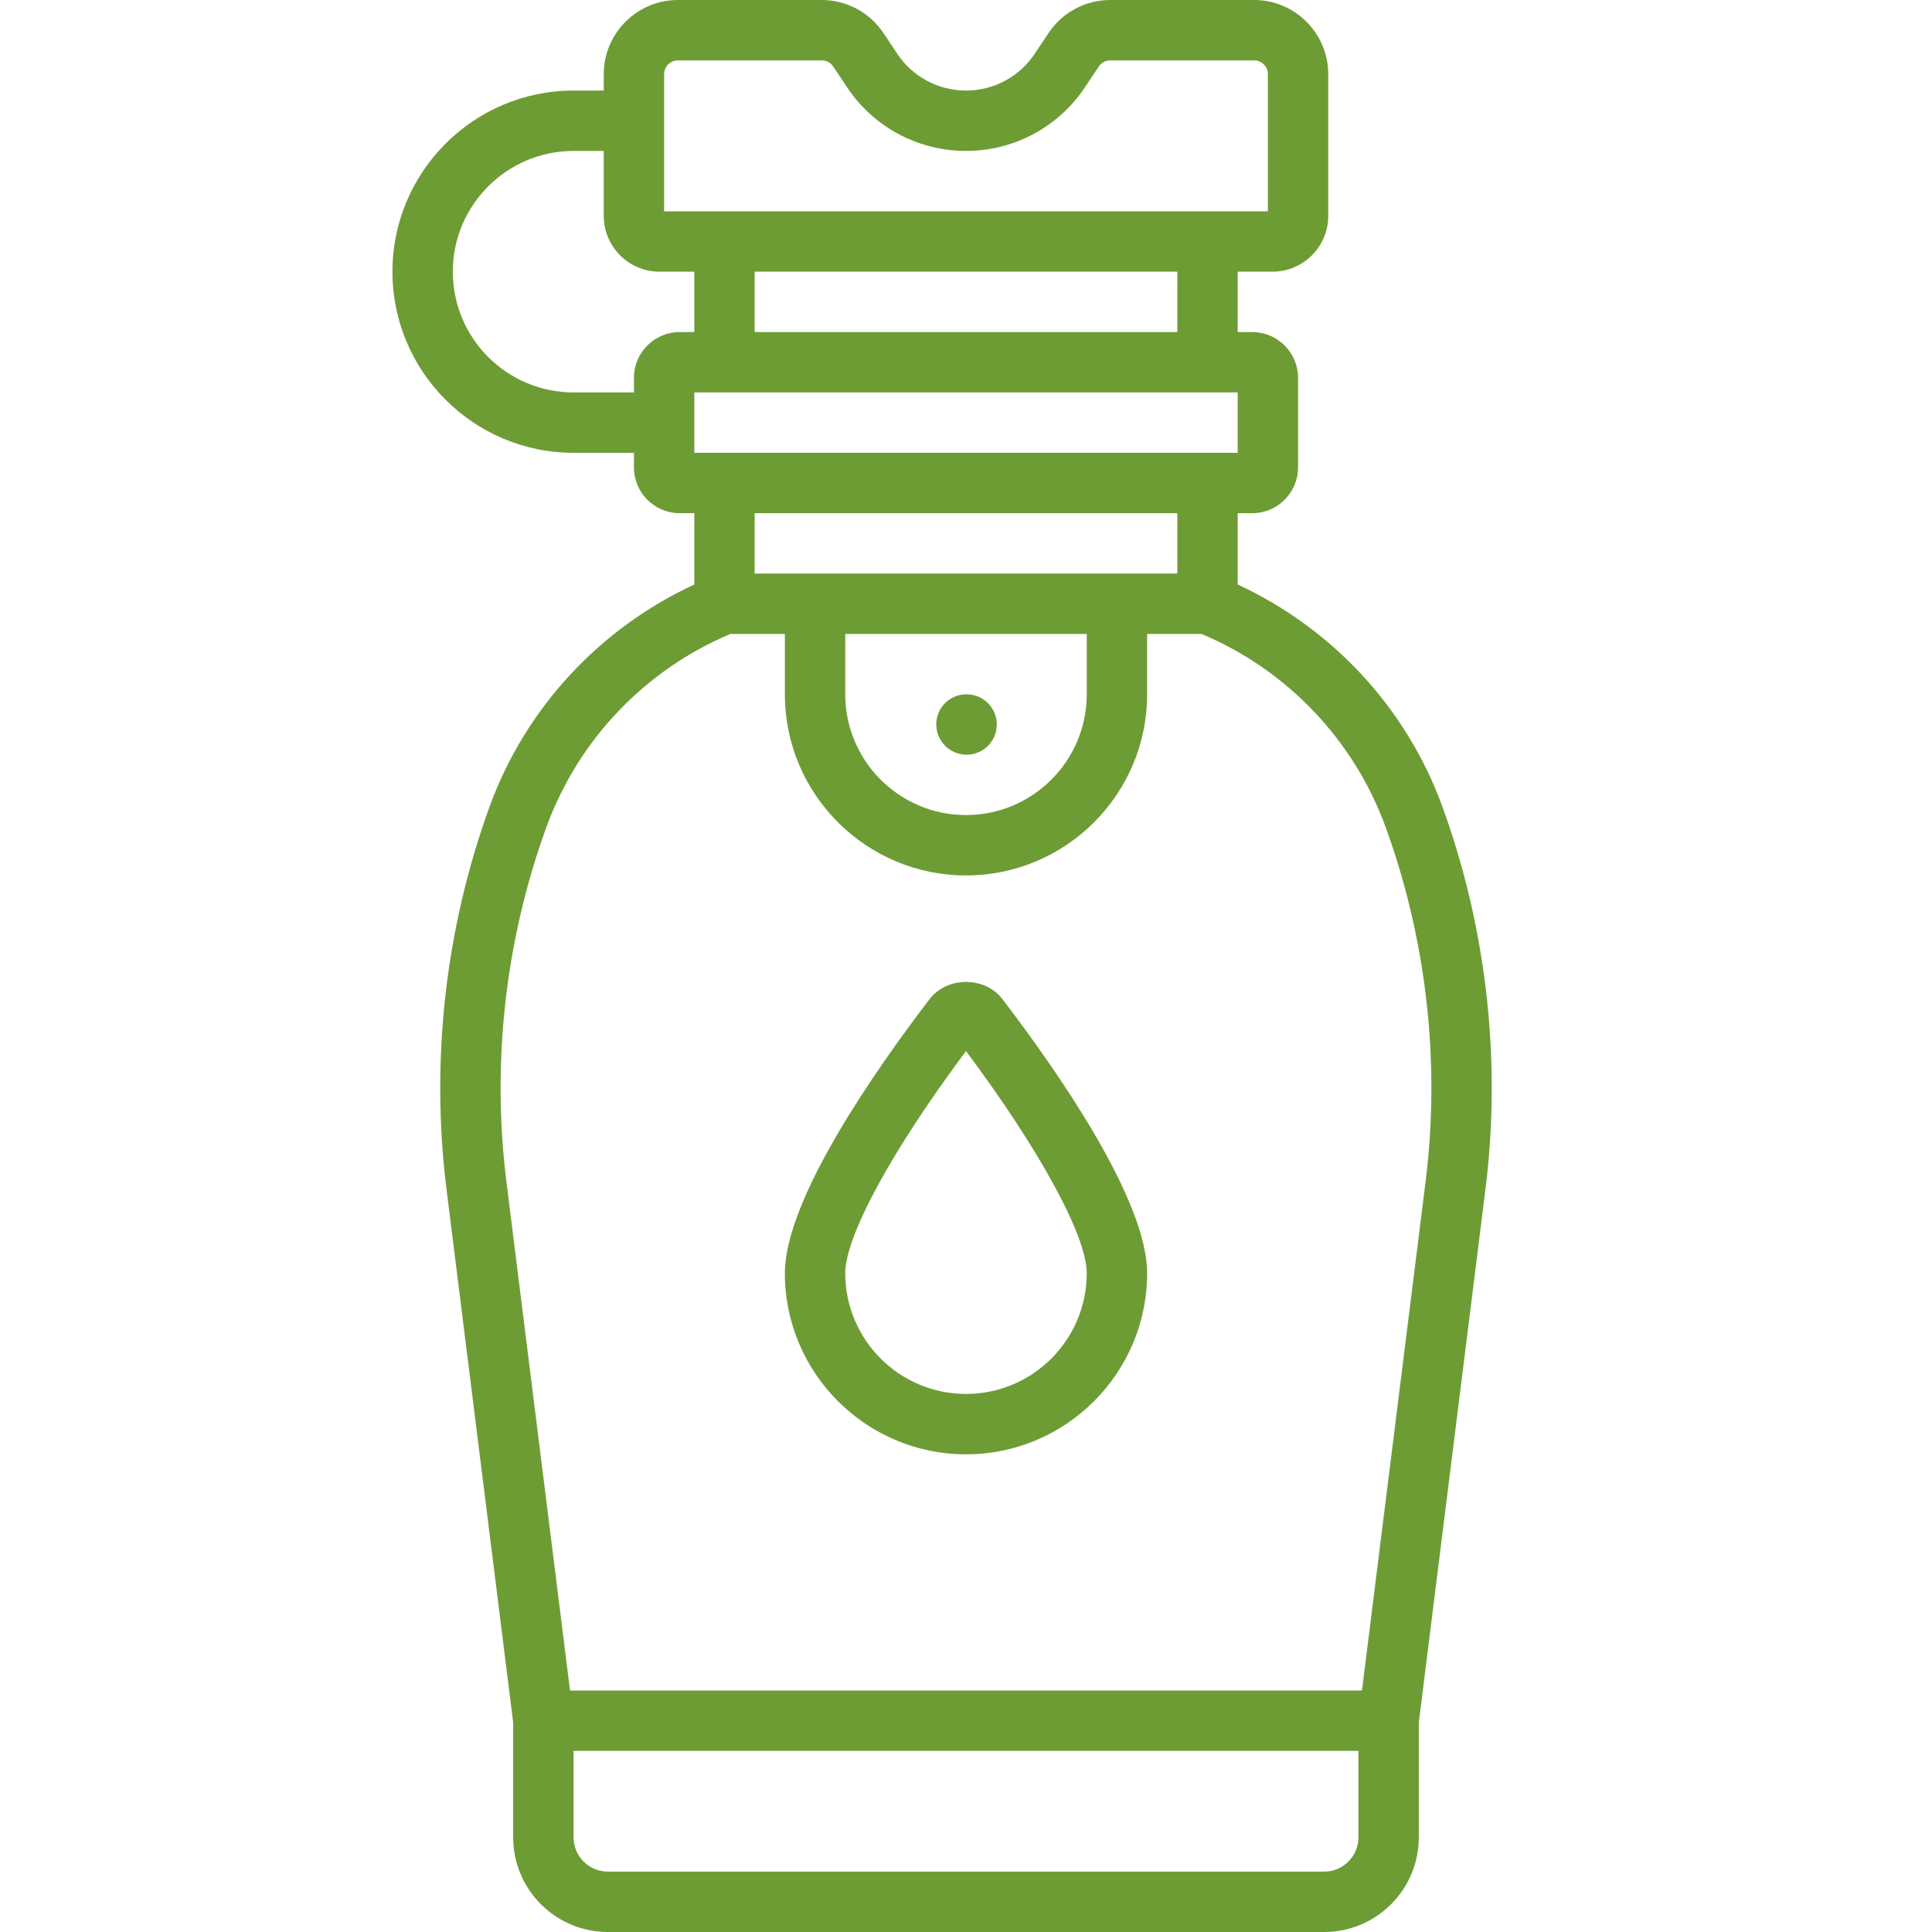 <svg xmlns="http://www.w3.org/2000/svg" enable-background="new 0 0 64 64" viewBox="0 0 64 64" id="Flask"><path d="M47.78,26.719c-1.188-3.266-3.645-5.903-6.78-7.356V17h0.484C42.32,17,43,16.32,43,15.484v-2.968
		C43,11.68,42.32,11,41.484,11H41V9h1.153C43.172,9,44,8.171,44,7.153V2.457C44,1.102,42.897,0,41.543,0h-4.764
		c-0.822,0-1.586,0.409-2.043,1.093c-0.001,0-0.001,0.001-0.001,0.001l-0.458,0.687C33.769,2.544,32.917,3,32,3
		s-1.769-0.456-2.277-1.218l-0.459-0.689C28.807,0.409,28.043,0,27.221,0h-4.764C21.103,0,20,1.102,20,2.457V3h-1
		c-3.309,0-6,2.691-6,6s2.691,6,6,6h2v0.484C21,16.32,21.68,17,22.516,17H23v2.362c-3.135,1.453-5.592,4.09-6.781,7.356
		c-1.466,4.035-1.96,8.418-1.428,12.676L17,57.062v3.803C17,62.594,18.406,64,20.136,64h23.729C45.594,64,47,62.594,47,60.864
		v-3.803l2.208-17.667C49.741,35.138,49.247,30.754,47.78,26.719z M41,15h-1H24h-1v-2h1h16h1V15z M39,11H25V9h14V11z M22,2.457
		C22,2.205,22.205,2,22.457,2h4.764c0.153,0,0.295,0.076,0.38,0.203l0.458,0.688C28.939,4.211,30.413,5,32,5s3.061-0.789,3.941-2.11
		l0.457-0.686C36.484,2.076,36.626,2,36.779,2h4.764C41.795,2,42,2.205,42,2.457V7h-2H24h-2V2.457z M19,13c-2.206,0-4-1.794-4-4
		s1.794-4,4-4h1v2.153C20,8.171,20.828,9,21.847,9H23v2h-0.484C21.68,11,21,11.68,21,12.516V13H19z M39,17v2h-2H27h-2v-2H39z M28,21
		h8v2c0,2.206-1.794,4-4,4s-4-1.794-4-4V21z M45,60.864C45,61.49,44.49,62,43.864,62H20.136C19.51,62,19,61.49,19,60.864V58h26
		V60.864z M47.224,39.146L45.117,56H18.883l-2.107-16.854c-0.493-3.945-0.036-8.006,1.323-11.744
		c1.053-2.891,3.269-5.214,6.099-6.402H26v2c0,3.309,2.691,6,6,6s6-2.691,6-6v-2h1.803c2.83,1.188,5.046,3.512,6.099,6.402
		C47.26,31.141,47.717,35.202,47.224,39.146z" fill="#6d9c34" class="color000000 svgShape"></path><path d="M30.795 33.096C29.004 35.437 26 39.729 26 42.176c0 3.309 2.691 6 6 6s6-2.691 6-6c0-2.447-3.004-6.739-4.796-9.082C32.624 32.34 31.377 32.338 30.795 33.096zM32 46.176c-2.206 0-4-1.794-4-4 0-1.234 1.557-4.088 4-7.358 2.443 3.271 4 6.124 4 7.358C36 44.382 34.206 46.176 32 46.176zM32.02 25c.553 0 1-.447 1-1s-.447-1-1-1h-.01c-.552 0-.995.447-.995 1S31.468 25 32.02 25z" fill="#6d9c34" class="color000000 svgShape"></path></svg>